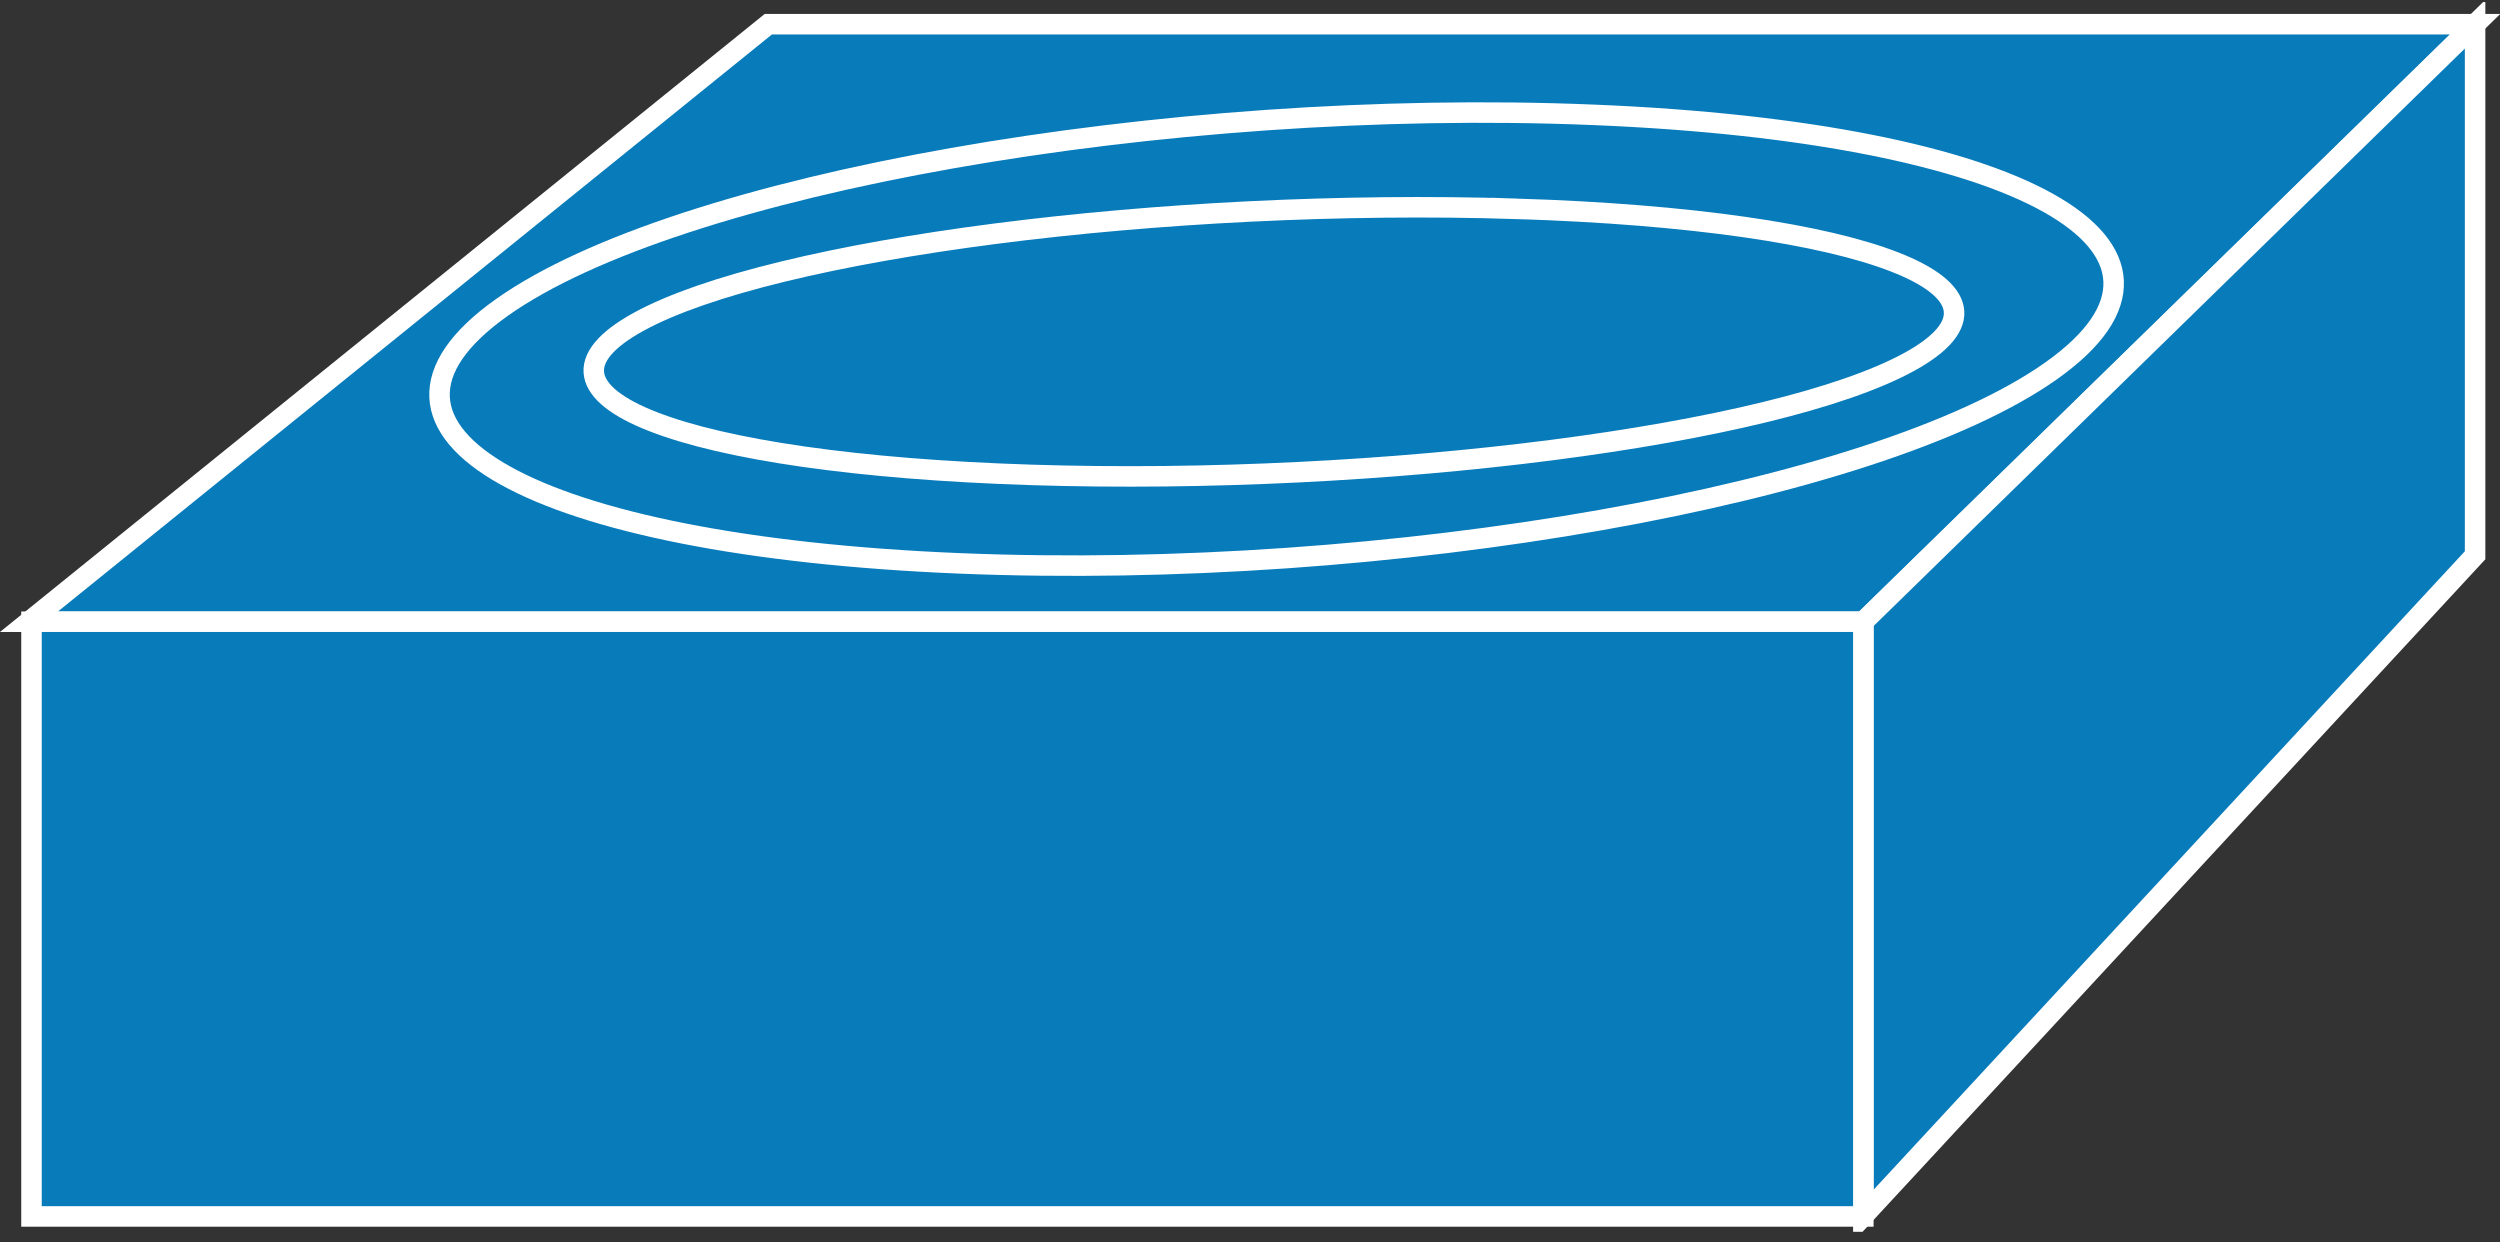 <?xml version="1.0" encoding="UTF-8" standalone="no"?>
<svg
   xmlns:dc="http://purl.org/dc/elements/1.1/"
   xmlns:cc="http://creativecommons.org/ns#"
   xmlns:rdf="http://www.w3.org/1999/02/22-rdf-syntax-ns#"
   xmlns:svg="http://www.w3.org/2000/svg"
   xmlns="http://www.w3.org/2000/svg"
   viewBox="0 0 60.987 30.3"
   height="30.3"
   width="60.987"
   xml:space="preserve"
   version="1.1"
   id="svg2"><rect x="0" y="0" width="60.987" height="30.3" fill="#333333" stroke="none"/><defs
     id="defs6"><clipPath
       id="clipPath18"
       clipPathUnits="userSpaceOnUse"><path
         id="path20"
         d="M 0,2 0,242 488,242 488,2 0,2 Z" /></clipPath></defs><g
     transform="matrix(1.25,0,0,-1.25,0,30.3)"
     id="g10"><g
       transform="scale(0.1,0.1)"
       id="g12"><g
         id="g14"><g
           clip-path="url(#clipPath18)"
           id="g16"><path
             id="path22"
             style="fill:#087bbb;fill-opacity:1;fill-rule:nonzero;stroke:none"
             d="m 5.656,121.066 144.285,116.61 333.094,0 -119.39,-116.61 -357.989,0" /><path
             id="path24"
             style="fill:none;stroke:#ffffff;stroke-width:4;stroke-linecap:butt;stroke-linejoin:miter;stroke-miterlimit:4;stroke-dasharray:none;stroke-opacity:1"
             d="m 5.656,121.066 144.285,116.61 333.094,0 -119.39,-116.61 -357.989,0 z" /><path
             id="path26"
             style="fill:#087bbb;fill-opacity:1;fill-rule:nonzero;stroke:none"
             d="m 363.645,5.109 119.39,128.922 0,103.645 -119.39,-116.61 0,-115.957" /><path
             id="path28"
             style="fill:none;stroke:#ffffff;stroke-width:4;stroke-linecap:butt;stroke-linejoin:miter;stroke-miterlimit:4;stroke-dasharray:none;stroke-opacity:1"
             d="m 363.645,5.109 119.39,128.922 0,103.645 -119.39,-116.61 0,-115.957 z" /><path
             id="path30"
             style="fill:#087bbb;fill-opacity:1;fill-rule:nonzero;stroke:none"
             d="m 6.145,5 357.5,0 0,116.066 -357.5,0 0,-116.066 z" /><path
             id="path32"
             style="fill:none;stroke:#ffffff;stroke-width:4;stroke-linecap:butt;stroke-linejoin:miter;stroke-miterlimit:4;stroke-dasharray:none;stroke-opacity:1"
             d="m 6.145,5 357.5,0 0,116.066 -357.5,0 0,-116.066 z" /><path
             id="path34"
             style="fill:#087bbb;fill-opacity:1;fill-rule:nonzero;stroke:none"
             d="m 310.898,219.992 c -83.503,3.418 -178.847,-13.418 -212.957,-37.597 -34.102,-24.18 5.938,-46.543 89.442,-49.946 83.496,-3.418 178.84,13.422 212.949,37.602 34.109,24.179 -5.937,46.543 -89.434,49.941" /><path
             id="path36"
             style="fill:none;stroke:#ffffff;stroke-width:4;stroke-linecap:butt;stroke-linejoin:miter;stroke-miterlimit:4;stroke-dasharray:none;stroke-opacity:1"
             d="m 310.898,219.992 c -83.503,3.418 -178.847,-13.418 -212.957,-37.597 -34.102,-24.18 5.938,-46.543 89.442,-49.946 83.496,-3.418 178.84,13.422 212.949,37.602 34.109,24.179 -5.937,46.543 -89.434,49.941 z" /><path
             id="path38"
             style="fill:#087bbb;fill-opacity:1;fill-rule:nonzero;stroke:none"
             d="m 295.945,201.652 c -68.465,2.157 -145.175,-7.714 -171.304,-22.05 -26.145,-14.336 8.172,-27.715 76.648,-29.883 68.477,-2.16 145.176,7.715 171.309,22.051 26.14,14.335 -8.172,27.714 -76.653,29.882" /><path
             id="path40"
             style="fill:none;stroke:#ffffff;stroke-width:4;stroke-linecap:butt;stroke-linejoin:miter;stroke-miterlimit:4;stroke-dasharray:none;stroke-opacity:1"
             d="m 295.945,201.652 c -68.465,2.157 -145.175,-7.714 -171.304,-22.05 -26.145,-14.336 8.172,-27.715 76.648,-29.883 68.477,-2.16 145.176,7.715 171.309,22.051 26.14,14.335 -8.172,27.714 -76.653,29.882 z" /></g></g></g></g></svg>